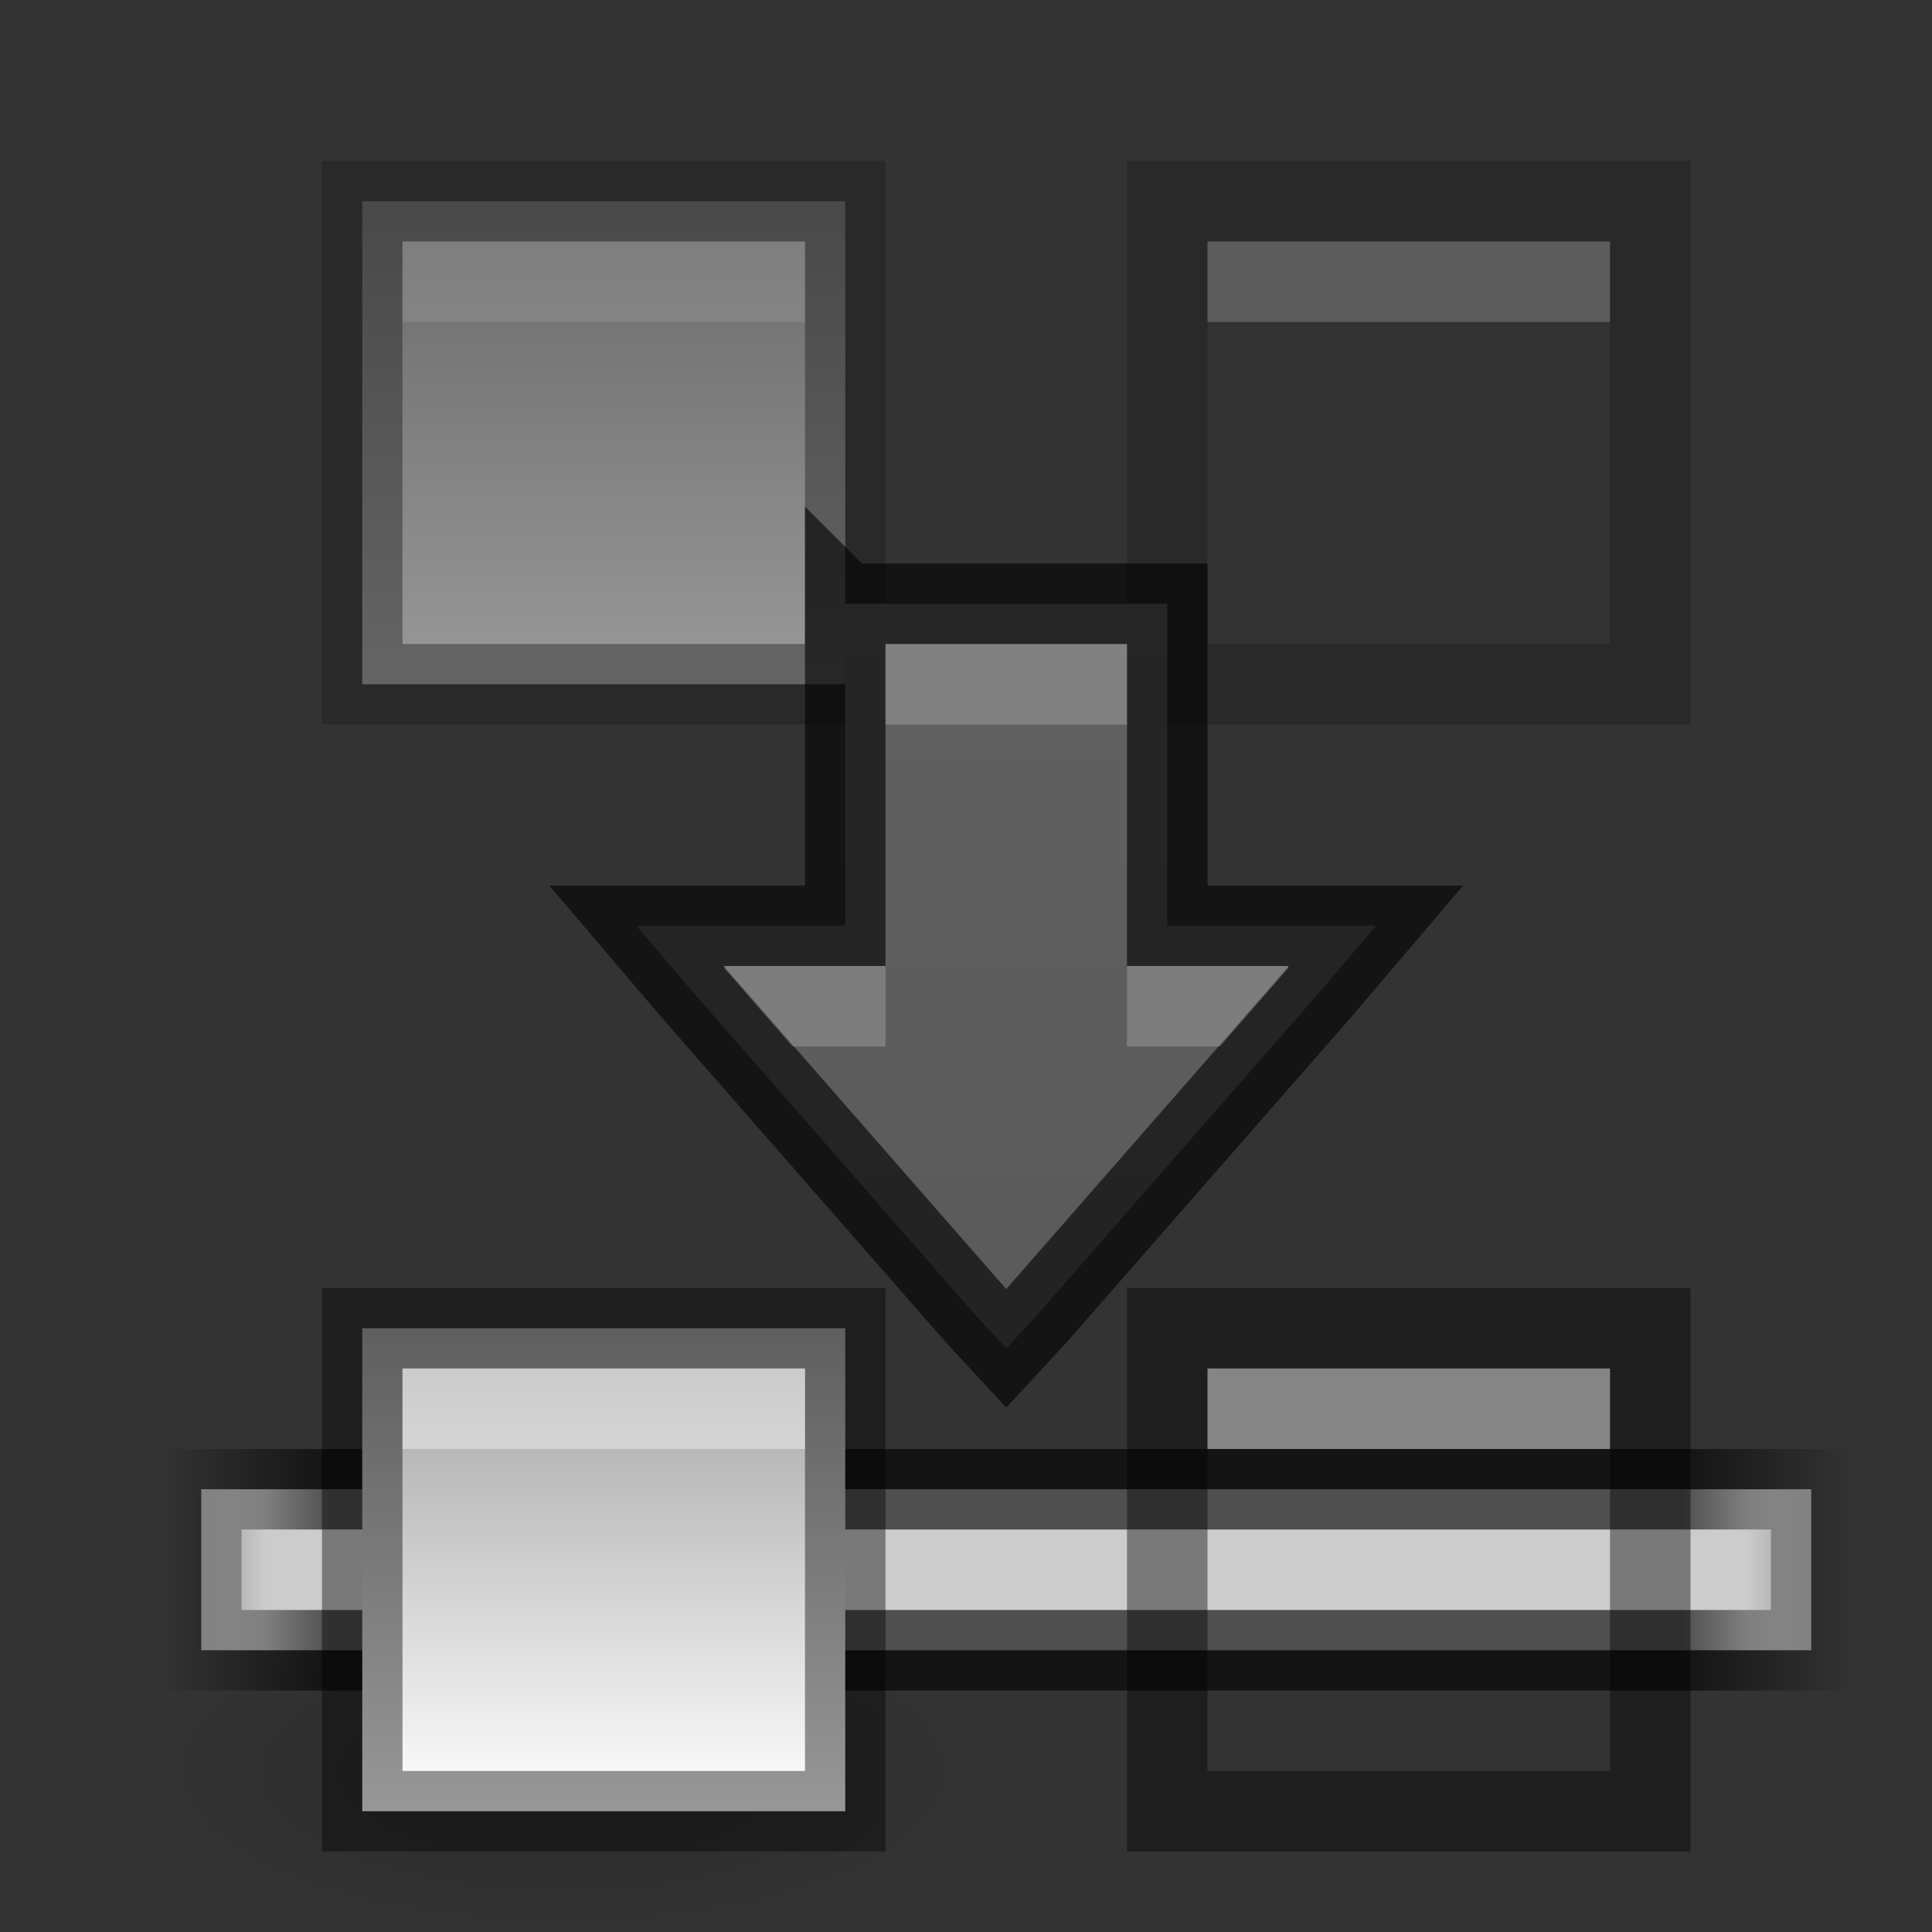 <?xml version="1.0" encoding="UTF-8" standalone="no"?>
<svg xmlns="http://www.w3.org/2000/svg" xmlns:xlink="http://www.w3.org/1999/xlink" xmlns:sodipodi="http://sodipodi.sourceforge.net/DTD/sodipodi-0.dtd" xmlns:inkscape="http://www.inkscape.org/namespaces/inkscape" width="24" height="24" version="1.1">
 <rect width="100%" height="100%" fill="#333333" stroke="none"/>
 <defs id="defs3497">
  <linearGradient inkscape:collect="always" id="linearGradient4014">
   <stop id="stop4016"/>
   <stop offset="1" id="stop4018" stop-opacity="0"/>
  </linearGradient>
  <linearGradient id="linearGradient3927">
   <stop id="stop3929" stop-color="#555555"/>
   <stop offset="1" id="stop3931" stop-color="#666666"/>
  </linearGradient>
  <linearGradient id="linearGradient4368">
   <stop id="stop4370" stop-color="#a0a0a0"/>
   <stop offset="1" id="stop4372" stop-color="#ffffff"/>
  </linearGradient>
  <linearGradient id="linearGradient4342">
   <stop id="stop4344" stop-opacity="0"/>
   <stop id="stop4352" offset="0.1"/>
   <stop id="stop4350" offset="0.9"/>
   <stop offset="1" id="stop4346" stop-opacity="0"/>
  </linearGradient>
  <clipPath id="clipPath3669">
   <path d="M 0,96 96,96 96,0 0,0 0,96 z" id="path3671"/>
  </clipPath>
  <linearGradient inkscape:collect="always" xlink:href="#linearGradient3821" id="linearGradient3793" y1="22" x2="0" y2="-2" gradientUnits="userSpaceOnUse" gradientTransform="translate(0,26)"/>
  <linearGradient id="linearGradient3821">
   <stop id="stop3823" stop-color="#cccccc" stop-opacity="0"/>
   <stop id="stop4356" offset="0.1" stop-color="#cccccc"/>
   <stop id="stop4354" offset="0.9" stop-color="#cccccc"/>
   <stop offset="1" id="stop3825" stop-color="#cccccc" stop-opacity="0"/>
  </linearGradient>
  <linearGradient y2="-2" x2="0" y1="22" gradientTransform="translate(31.884,24.756)" gradientUnits="userSpaceOnUse" id="linearGradient3011" xlink:href="#linearGradient3821" inkscape:collect="always"/>
  <linearGradient inkscape:collect="always" xlink:href="#linearGradient3821" id="linearGradient3810" gradientUnits="userSpaceOnUse" y1="22" x2="0" y2="0"/>
  <radialGradient inkscape:collect="always" xlink:href="#linearGradient4014" id="radialGradient3960" gradientUnits="userSpaceOnUse" gradientTransform="matrix(1,0,0,0.75,-21,12.375)" cx="40" cy="43.5" r="2"/>
  <radialGradient inkscape:collect="always" xlink:href="#linearGradient4014" id="radialGradient3957" gradientUnits="userSpaceOnUse" gradientTransform="matrix(1,0,0,0.75,-4,12.375)" cx="9" cy="43.5" r="2"/>
  <linearGradient inkscape:collect="always" xlink:href="#linearGradient3960" id="linearGradient3954" gradientUnits="userSpaceOnUse" gradientTransform="translate(-8,1.5)" y1="45" x2="0" y2="42"/>
  <linearGradient id="linearGradient3960">
   <stop id="stop3962" stop-opacity="0"/>
   <stop id="stop3970" offset="0.5"/>
   <stop offset="1" id="stop3964" stop-opacity="0"/>
  </linearGradient>
  <linearGradient inkscape:collect="always" xlink:href="#linearGradient3960" id="linearGradient4055" gradientUnits="userSpaceOnUse" gradientTransform="translate(-9,-1)" y1="45" x2="0" y2="42"/>
  <linearGradient inkscape:collect="always" xlink:href="#linearGradient3960" id="linearGradient4055-2" gradientUnits="userSpaceOnUse" gradientTransform="translate(-9,-1)" y1="45" x2="0" y2="42"/>
  <linearGradient inkscape:collect="always" xlink:href="#linearGradient3821" id="linearGradient3261" gradientUnits="userSpaceOnUse" x1="22" x2="0" gradientTransform="translate(0,32)"/>
  <linearGradient inkscape:collect="always" xlink:href="#linearGradient4342" id="linearGradient4348" x1="1" x2="21" gradientUnits="userSpaceOnUse" gradientTransform="translate(0,5)"/>
  <linearGradient inkscape:collect="always" xlink:href="#linearGradient4368" id="linearGradient4374" x1="7.5" x2="13.5" gradientUnits="userSpaceOnUse" gradientTransform="translate(32,-49)"/>
  <linearGradient x2="15" x1="11" gradientUnits="userSpaceOnUse" id="linearGradient3021" xlink:href="#linearGradient3760" inkscape:collect="always"/>
  <linearGradient id="outerBackgroundGradient-4">
   <stop id="stop3864-8-6-6" stop-color="#f0f0f0"/>
   <stop offset="1" id="stop3866-9-1-7" stop-color="#f9f9f9"/>
  </linearGradient>
  <radialGradient inkscape:collect="always" xlink:href="#linearGradient4014" id="radialGradient3872" cx="16.5" cy="20.5" r="5.5" gradientTransform="matrix(1,0,0,0.273,0,14.909)" gradientUnits="userSpaceOnUse"/>
  <linearGradient inkscape:collect="always" xlink:href="#linearGradient3760" id="linearGradient3802" y1="0" x2="0" y2="22" gradientUnits="userSpaceOnUse"/>
  <linearGradient id="linearGradient3760">
   <stop id="stop3762" stop-color="#e44343"/>
   <stop offset="1" id="stop3764" stop-color="#ac0808"/>
  </linearGradient>
  <linearGradient id="linearGradient3904">
   <stop id="stop3906" stop-color="#104b88"/>
   <stop id="stop3908" offset="1" stop-color="#0e7398"/>
  </linearGradient>
  <linearGradient y2="9" x2="0" y1="15" gradientTransform="translate(0.5,0.5)" gradientUnits="userSpaceOnUse" id="linearGradient3076" xlink:href="#linearGradient3886" inkscape:collect="always"/>
  <linearGradient inkscape:collect="always" id="linearGradient3886">
   <stop id="stop3888" stop-color="#5097e1"/>
   <stop offset="1" id="stop3890" stop-color="#53d0ff"/>
  </linearGradient>
  <linearGradient inkscape:collect="always" xlink:href="#linearGradient3904" id="linearGradient4495" gradientUnits="userSpaceOnUse" gradientTransform="matrix(1.49,0,0,1.49,-0.848,24.15)" y1="16" x2="0" y2="8"/>
  <linearGradient inkscape:collect="always" xlink:href="#linearGradient3886" id="linearGradient4497" gradientUnits="userSpaceOnUse" gradientTransform="matrix(1.49,0,0,1.49,-0.848,-1.85)" y1="15" x2="0" y2="9"/>
  <radialGradient inkscape:collect="always" xlink:href="#linearGradient4014" id="radialGradient3917" cx="11" cy="10.5" r="10" gradientTransform="matrix(1,0,0,0.25,0,7.875)" gradientUnits="userSpaceOnUse"/>
  <linearGradient inkscape:collect="always" xlink:href="#linearGradient4368" id="linearGradient3086" gradientUnits="userSpaceOnUse" gradientTransform="translate(21,-44)" x1="7.5" x2="13.5"/>
  <linearGradient inkscape:collect="always" xlink:href="#linearGradient3821" id="linearGradient3117" gradientUnits="userSpaceOnUse" gradientTransform="translate(0,-5)" x1="23" x2="0"/>
  <linearGradient inkscape:collect="always" xlink:href="#linearGradient4342" id="linearGradient3119" gradientUnits="userSpaceOnUse" gradientTransform="translate(0,-32)" x1="1" x2="22"/>
  <linearGradient inkscape:collect="always" xlink:href="#linearGradient3927" id="linearGradient3933" y1="22" x2="0" y2="0" gradientUnits="userSpaceOnUse" gradientTransform="translate(0,1)"/>
  <radialGradient inkscape:collect="always" xlink:href="#linearGradient4014" id="radialGradient3970-6" gradientUnits="userSpaceOnUse" gradientTransform="matrix(1,0,0,0.25,0,7.875)" cx="11" cy="10.5" r="10"/>
  <radialGradient inkscape:collect="always" xlink:href="#linearGradient4014" id="radialGradient4020" cx="5.5" cy="20" r="4.5" gradientTransform="matrix(1,0,0,0.444,0,11.111)" gradientUnits="userSpaceOnUse"/>
 </defs>
 <g id="layer1" inkscape:label="Layer 1" inkscape:groupmode="layer" transform="translate(0,-24)">
  <path sodipodi:type="arc" id="path4012" sodipodi:cx="5.5" sodipodi:cy="20" sodipodi:rx="4.5" sodipodi:ry="2" d="M 10,20 C 10,21.105 7.985,22 5.5,22 3.015,22 1,21.105 1,20 1,18.895 3.015,18 5.5,18 7.985,18 10,18.895 10,20 z" transform="matrix(1.111,0,0,1,0.889,26)" opacity="0.2" fill="url(#radialGradient4020)" stroke="#000000" stroke-linejoin="round" stroke-linecap="round" stroke-width="0"/>
  <path transform="matrix(1.111,0,0,1,11.889,26)" d="M 10,20 C 10,21.105 7.985,22 5.5,22 3.015,22 1,21.105 1,20 1,18.895 3.015,18 5.5,18 7.985,18 10,18.895 10,20 z" sodipodi:ry="2" sodipodi:rx="4.5" sodipodi:cy="20" sodipodi:cx="5.5" id="path4022" sodipodi:type="arc" opacity="0.2" fill="url(#radialGradient4020)" stroke="#000000" stroke-linejoin="round" stroke-linecap="round" stroke-width="0"/>
  <g id="g3954" transform="translate(1,1)">
   <path sodipodi:nodetypes="ccccccccccccc" id="path3091" d="m 1.5,41.5 0,0.5 0,1 0,0.5 0.5,0 19,0 0.5,0 0,-0.5 0,-1 0,-0.5 -0.5,0 -19,0 z" inkscape:connector-curvature="0" fill="url(#linearGradient3117)"/>
   <path sodipodi:nodetypes="ccccccccccccc" d="m 1.5,41.5 0,0.5 0,1 0,0.5 0.5,0 19,0 0.5,0 0,-0.5 0,-1 0,-0.5 -0.5,0 -19,0 z" id="path3093" inkscape:connector-curvature="0" opacity="0.61" fill="none" stroke="url(#linearGradient3119)"/>
   <rect transform="matrix(0,1,-1,0,0,0)" y="-9.5" x="39.5" height="6" width="6" id="rect4358" fill="url(#linearGradient4374)"/>
   <rect id="rect4360" width="6" height="6" x="3.5" y="39.5" opacity="0.41" fill="none" stroke="#000000"/>
   <path sodipodi:nodetypes="ccccccccc" inkscape:connector-curvature="0" id="rect4366" d="m 4,40 0,1 0,0 1,0 0,0 4,0 0,-1 -4,0 z" opacity="0.4" fill="#ffffff"/>
   <rect id="rect3100" width="6" height="6" x="39.5" y="-19.5" transform="matrix(0,1,-1,0,0,0)" fill="url(#linearGradient4374)"/>
   <rect y="39.5" x="13.5" height="6" width="6" id="rect3102" opacity="0.41" fill="none" stroke="#000000"/>
   <path d="m 14,40 0,1 0,0 1,0 0,0 4,0 0,-1 -4,0 z" id="path3104" inkscape:connector-curvature="0" sodipodi:nodetypes="ccccccccc" opacity="0.4" fill="#ffffff"/>
  </g>
  <g id="g3121" transform="translate(1,-2)" opacity="0.5">
   <path sodipodi:nodetypes="cccccccccccccccccc" inkscape:connector-curvature="0" transform="translate(0,26)" id="path3070" d="m 1.5,4.5 0,0.5 0,1 0,0.5 0.5,0 5,0 0,-2 -5,0 z m 14.5,0 0,2 5,0 0.5,0 0,-0.5 0,-1 0,-0.5 -0.5,0 z" fill="url(#linearGradient3117)"/>
   <path sodipodi:nodetypes="cccccccccccccccccc" inkscape:connector-curvature="0" transform="translate(0,26)" id="path3072" d="m 1.5,4.5 0,0.5 0,1 0,0.5 0.5,0 5,0 0,-2 -5,0 z m 14.5,0 0,2 5,0 0.5,0 0,-0.5 0,-1 0,-0.5 -0.5,0 z" opacity="0.61" fill="none" stroke="url(#linearGradient3119)"/>
   <rect id="rect3074" width="6" height="6" x="28.5" y="-9.5" transform="matrix(0,1,-1,0,0,0)" fill="url(#linearGradient3086)"/>
   <rect y="28.5" x="3.5" height="6" width="6" id="rect3076" opacity="0.41" fill="none" stroke="#000000"/>
   <path d="m 4,29 0,1 0,0 1,0 0,0 4,0 0,-1 -4,0 z" id="path3078" inkscape:connector-curvature="0" sodipodi:nodetypes="ccccccccc" opacity="0.4" fill="#ffffff"/>
   <rect transform="matrix(0,1,-1,0,0,0)" y="-19.5" x="28.5" height="6" width="6" id="rect3088" fill="url(#linearGradient3086)"/>
   <rect id="rect3090" width="6" height="6" x="13.5" y="28.5" opacity="0.41" fill="none" stroke="#000000"/>
   <path sodipodi:nodetypes="ccccccccc" inkscape:connector-curvature="0" id="path3092" d="m 14,29 0,1 0,0 1,0 0,0 4,0 0,-1 -4,0 z" opacity="0.4" fill="#ffffff"/>
  </g>
  <g id="g3922" transform="translate(1,-2)">
   <path id="path3131" transform="translate(0,26)" d="m 9.5,7.5 0,0.5 0,3.5 -1.5,0 -1.094,0 0.719,0.844 3.5,4 0.375,0.406 0.375,-0.406 3.5,-4 L 16.094,11.5 15,11.5 l -1.5,0 0,-3.5 0,-0.5 -0.5,0 -3,0 -0.5,0 z" inkscape:connector-curvature="0" fill="url(#linearGradient3933)"/>
   <path d="m 9.5,7.5 0,0.5 0,3.5 -1.5,0 -1.094,0 0.719,0.844 3.5,4 0.375,0.406 0.375,-0.406 3.5,-4 L 16.094,11.5 15,11.5 l -1.5,0 0,-3.5 0,-0.5 -0.5,0 -3,0 -0.5,0 z" transform="translate(0,26)" id="path3908" inkscape:connector-curvature="0" opacity="0.61" fill="none" stroke="#000000"/>
   <path id="path3910" transform="translate(0,26)" d="m 10,8 0,1 3,0 0,-1 -3,0 z M 8,12 8,12.031 8.844,13 9.5,13 10,13 10,12.5 10,12 9.5,12 8,12 z m 5,0 0,0.5 0,0.5 0.5,0 0.656,0 L 15,12.031 15,12 13.5,12 13,12 z" inkscape:connector-curvature="0" opacity="0.2" fill="#ffffff"/>
  </g>
 </g>
</svg>
